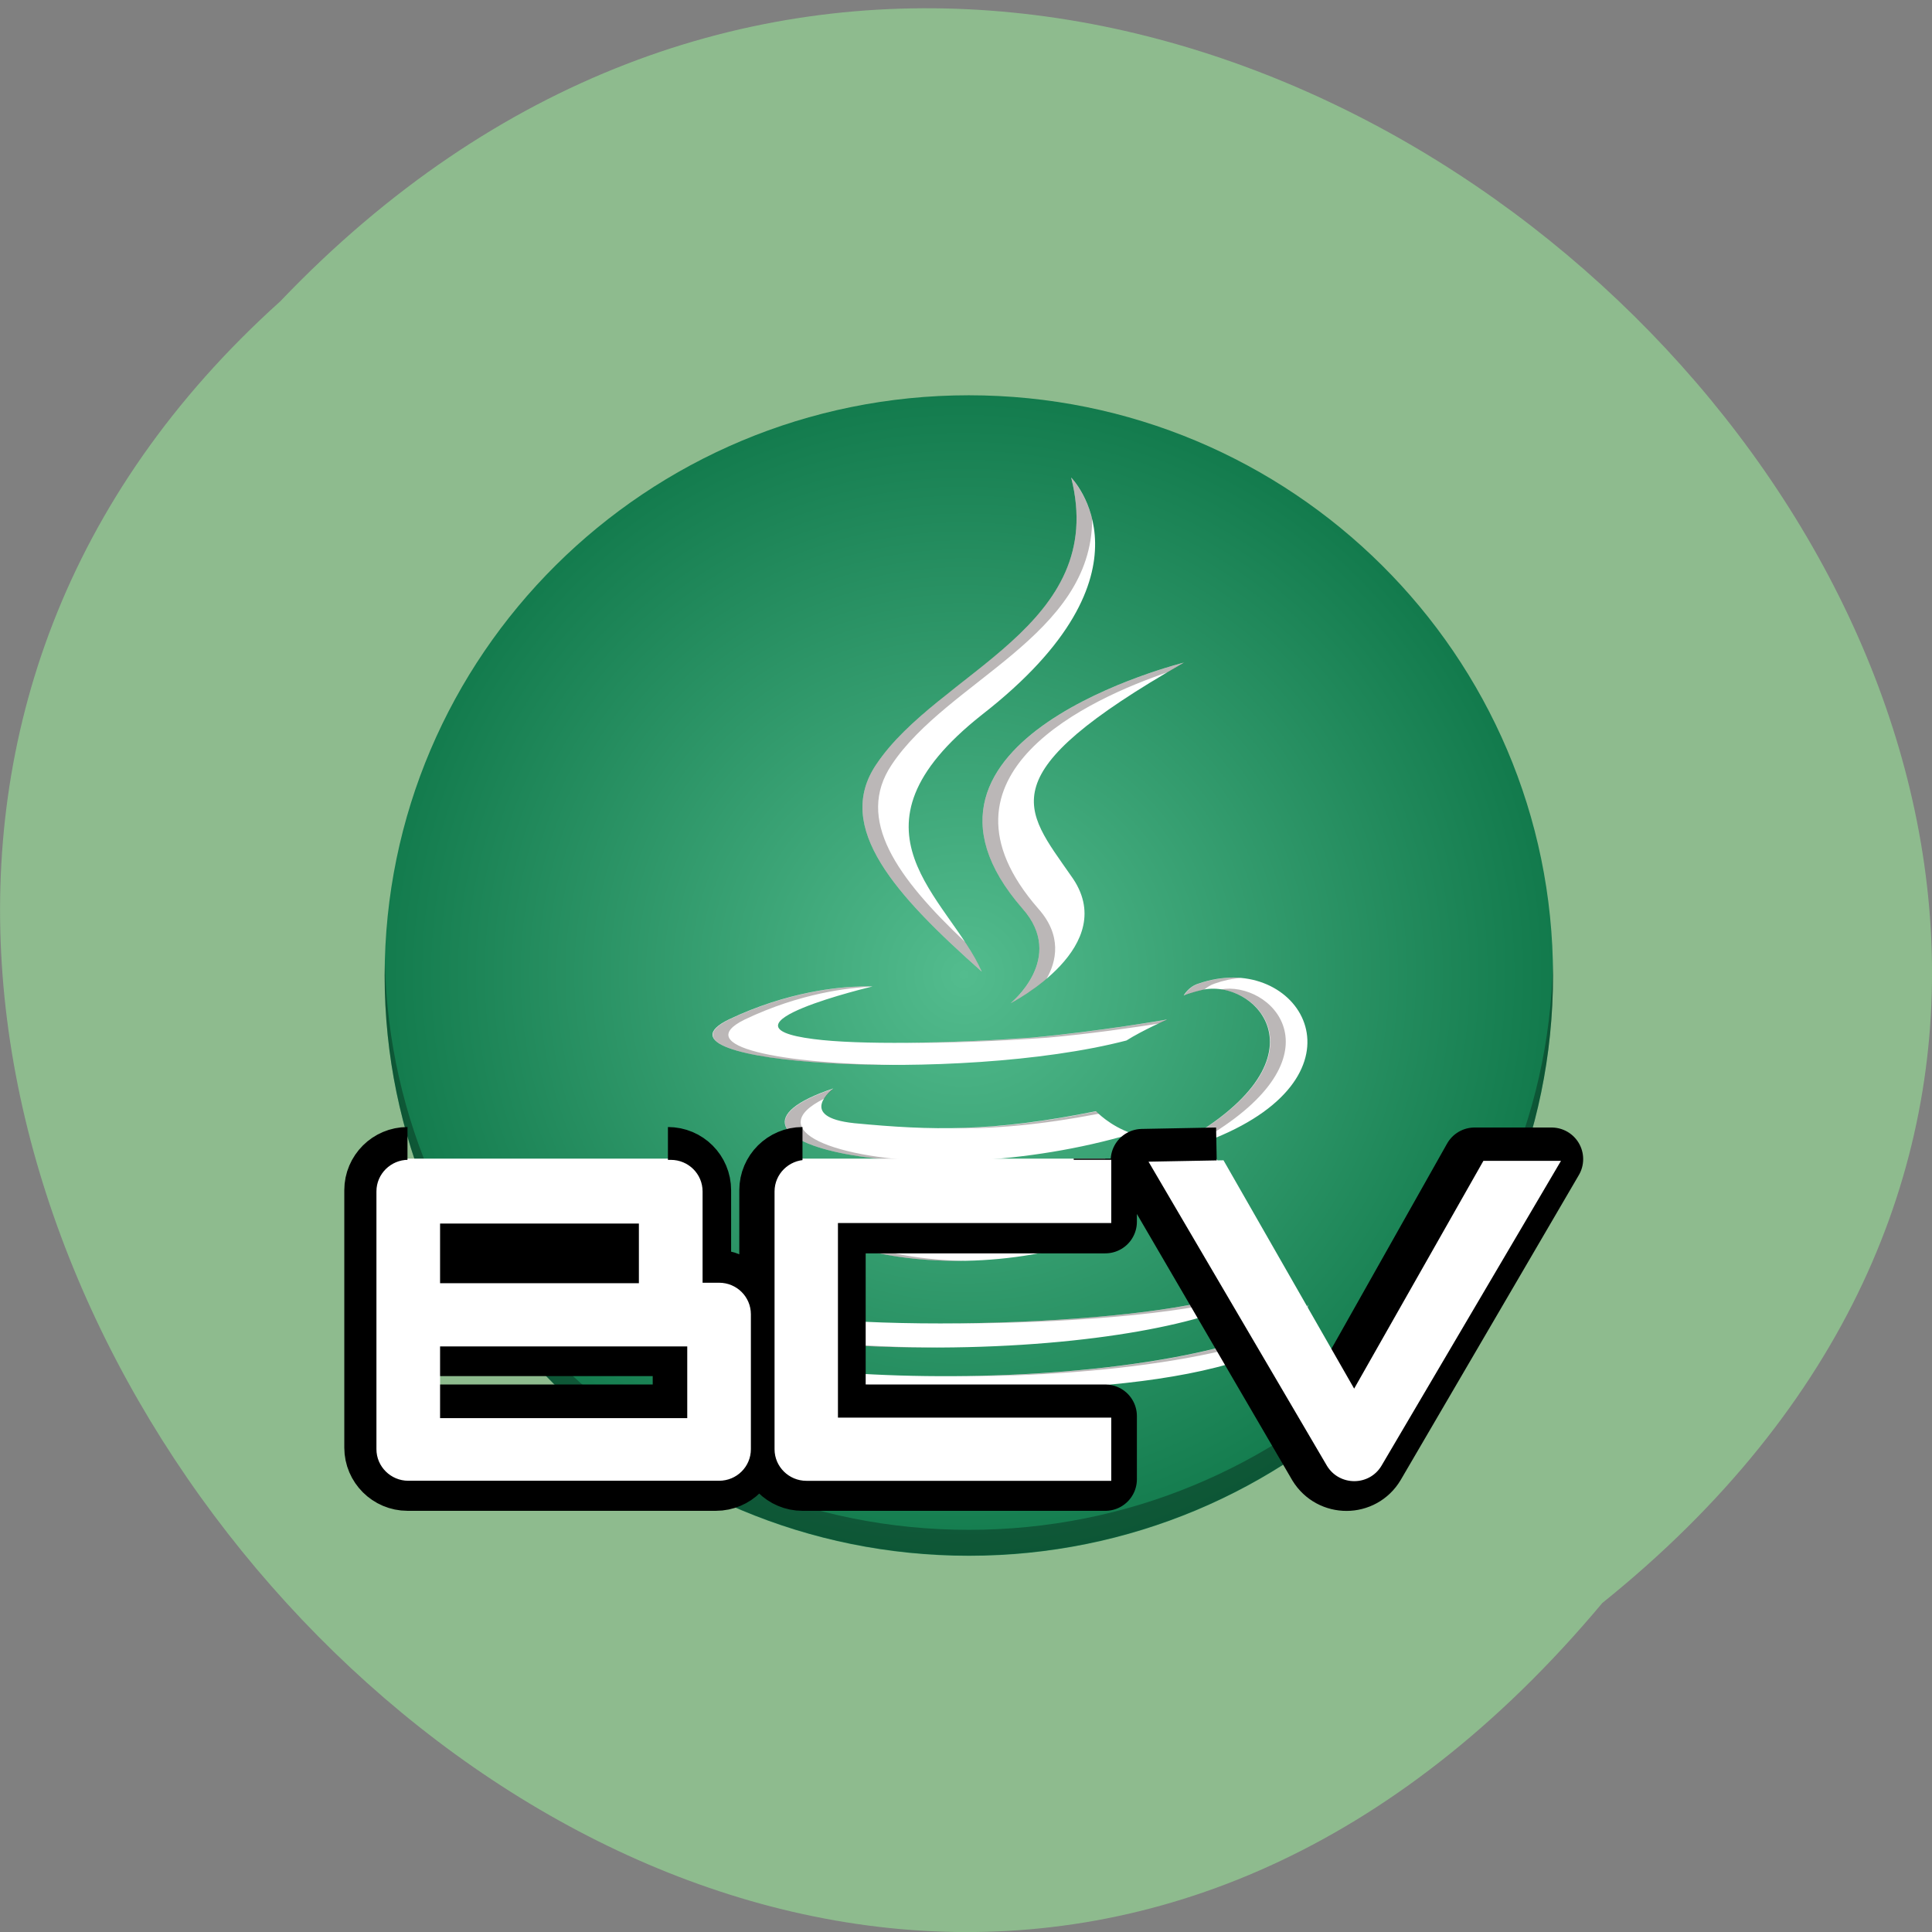 <svg xmlns="http://www.w3.org/2000/svg" viewBox="0 0 32 32"><rect x="0" y="0" width="32" height="32" fill="#808080" stroke="none"/><defs><radialGradient id="0" gradientUnits="userSpaceOnUse" cx="192" cy="192" r="197.72" gradientTransform="matrix(0.057 0 0 0.057 5.02 5.198)"><stop stop-color="#53bc8e"/><stop offset="1" stop-color="#087042"/></radialGradient></defs><path d="m 26.539 26.551 c 16.238 -13.05 -7.531 -36.609 -21.898 -21.559 c -14.402 12.953 8.07 38.09 21.898 21.559" fill="#8ebb8e"/><path d="m 25.723 16.16 c 0 5.309 -4.332 9.609 -9.676 9.609 c -5.344 0 -9.676 -4.301 -9.676 -9.609 c 0 -5.309 4.332 -9.613 9.676 -9.613 c 5.344 0 9.676 4.305 9.676 9.613" fill="url(#0)"/><path d="m 17.742 7.91 c 0.625 2.465 -2.203 3.211 -3.23 4.754 c -0.703 1.043 0.324 2.164 1.75 3.43 c -0.551 -1.242 -2.426 -2.336 0 -4.254 c 3.03 -2.359 1.48 -3.93 1.48 -3.93 m 1.875 3.063 c 0 0 -5.133 1.266 -2.68 4.078 c 0.727 0.82 -0.199 1.566 -0.199 1.566 c 0 0 1.855 -0.945 1 -2.113 c -0.777 -1.121 -1.379 -1.668 1.875 -3.531 m 0.809 5.219 c -0.18 0 -0.371 0.031 -0.566 0.098 c -0.172 0.051 -0.25 0.199 -0.25 0.199 c 0 0 0.102 -0.047 0.328 -0.098 c 0.898 -0.176 2.203 1.219 -0.602 2.66 c -0.027 0.051 -0.051 0.074 -0.051 0.074 c 3.344 -0.863 2.598 -2.93 1.141 -2.934 m -6.16 0.148 c -0.367 0.008 -1.215 0.082 -2.191 0.547 c -1.527 0.746 3.805 1.07 6.586 0.348 c 0.273 -0.172 0.676 -0.348 0.676 -0.348 c 0 0 -1.129 0.199 -2.254 0.301 c -1.379 0.098 -2.855 0.121 -3.605 0.023 c -1.754 -0.223 0.977 -0.871 0.977 -0.871 c 0 0 -0.066 -0.004 -0.188 0 m -0.465 1.691 c -2.527 0.848 1.43 1.793 4.957 0.746 c -0.375 -0.125 -0.602 -0.371 -0.602 -0.371 c -1.727 0.348 -2.727 0.32 -4 0.199 c -0.977 -0.102 -0.352 -0.574 -0.352 -0.574 m 0.375 1.617 c -2.301 0.648 1.402 1.965 4.332 0.723 c -0.477 -0.176 -0.824 -0.398 -0.824 -0.398 c -1.305 0.25 -1.93 0.273 -3.105 0.125 c -0.977 -0.102 -0.402 -0.449 -0.402 -0.449 m -1.5 1.09 c -0.98 -0.027 -3.234 0.945 -1.328 1.25 c 5.984 0.969 10.918 -0.426 9.363 -1.121 c 0.004 0 0.426 0.348 -0.473 0.621 c -1.68 0.5 -7.04 0.648 -8.539 0 c -0.527 -0.223 0.477 -0.547 0.801 -0.598 c 0.324 -0.074 0.5 -0.074 0.5 -0.074 c -0.07 -0.047 -0.184 -0.074 -0.324 -0.078 m 8.988 0.875 c 0 0 -0.199 0.496 -2.23 0.871 c -2.301 0.422 -5.156 0.371 -6.832 0.098 c 0 0 0.348 0.301 2.125 0.398 c 2.707 0.176 6.836 -0.098 6.938 -1.367" fill="#fff"/><g fill-opacity="0.302"><path d="m 6.375 15.941 c 0 0.07 -0.004 0.141 -0.004 0.215 c 0 5.309 4.332 9.609 9.676 9.609 c 5.344 0 9.676 -4.301 9.676 -9.609 c 0 -0.074 0 -0.145 0 -0.215 c -0.117 5.211 -4.402 9.398 -9.676 9.398 c -5.27 0 -9.555 -4.188 -9.672 -9.398"/><path d="m 17.742 7.91 c 0.625 2.465 -2.207 3.211 -3.23 4.754 c -0.703 1.043 0.324 2.164 1.75 3.43 c -0.07 -0.164 -0.168 -0.324 -0.273 -0.488 c -1.133 -1.07 -1.828 -2.035 -1.219 -2.941 c 0.926 -1.391 3.313 -2.133 3.32 -4.066 c -0.109 -0.441 -0.348 -0.688 -0.348 -0.688 m 1.875 3.063 c 0 0 -5.133 1.266 -2.68 4.078 c 0.727 0.82 -0.199 1.566 -0.199 1.566 c 0 0 0.293 -0.148 0.594 -0.402 c 0.168 -0.293 0.262 -0.719 -0.133 -1.164 c -1.953 -2.234 0.891 -3.492 2.141 -3.918 c 0.09 -0.051 0.18 -0.105 0.277 -0.16 m 0.809 5.219 c -0.18 0 -0.371 0.031 -0.566 0.098 c -0.172 0.051 -0.25 0.199 -0.25 0.199 c 0 0 0.102 -0.047 0.328 -0.098 c 0.004 0 0.008 -0.004 0.012 -0.004 c 0.043 -0.035 0.098 -0.074 0.172 -0.098 c 0.145 -0.051 0.289 -0.082 0.43 -0.09 c -0.043 -0.004 -0.082 -0.008 -0.125 -0.008 m -6.16 0.148 c -0.367 0.008 -1.215 0.082 -2.191 0.547 c -0.945 0.465 0.742 0.762 2.824 0.754 c -1.961 -0.016 -3.473 -0.309 -2.566 -0.754 c 0.918 -0.438 1.719 -0.527 2.117 -0.547 c 0 0 0.004 0 0.004 0 c 0 0 -0.066 -0.004 -0.188 0 m 6.102 0.035 c -0.047 0 -0.098 0.004 -0.145 0.012 c 0.84 0.117 1.629 1.371 -0.887 2.664 c -0.027 0.051 -0.051 0.074 -0.051 0.074 c 0.129 -0.031 0.25 -0.066 0.363 -0.102 c 2.559 -1.344 1.59 -2.633 0.719 -2.648 m -1.031 0.512 c 0 0 -1.129 0.199 -2.254 0.301 c -0.727 0.051 -1.477 0.082 -2.137 0.086 c 0.719 0.004 1.574 -0.027 2.395 -0.086 c 0.715 -0.063 1.426 -0.168 1.852 -0.234 c 0.082 -0.039 0.145 -0.066 0.145 -0.066 m -5.535 1.145 c -1.77 0.594 -0.363 1.23 1.848 1.207 c -1.859 -0.023 -3.043 -0.527 -2 -1.043 c 0.059 -0.09 0.152 -0.164 0.152 -0.164 m 4.355 0.375 c -0.969 0.195 -1.707 0.273 -2.398 0.281 c 0.715 0.008 1.461 -0.055 2.441 -0.242 c -0.027 -0.023 -0.043 -0.039 -0.043 -0.039 m -3.98 1.242 c -1.648 0.465 -0.219 1.27 1.805 1.234 c -1.68 -0.031 -2.848 -0.637 -1.957 -1.082 c 0.043 -0.086 0.152 -0.152 0.152 -0.152 m 3.508 0.324 c -0.715 0.137 -1.227 0.203 -1.738 0.215 c 0.555 0.012 1.07 -0.047 1.797 -0.18 c -0.039 -0.023 -0.059 -0.035 -0.059 -0.035 m -5.01 0.766 c -0.98 -0.027 -3.234 0.945 -1.328 1.25 c 1.508 0.242 2.945 0.336 4.234 0.332 c -1.223 -0.008 -2.57 -0.105 -3.977 -0.332 c -1.797 -0.289 0.105 -1.168 1.148 -1.242 c -0.027 -0.004 -0.051 -0.004 -0.078 -0.008 m 8.04 0.129 c 0.004 0.004 0.426 0.348 -0.473 0.621 c -0.875 0.258 -2.738 0.422 -4.539 0.43 c 1.879 0.008 3.883 -0.156 4.797 -0.43 c 0.246 -0.074 0.395 -0.156 0.48 -0.234 c 0.07 -0.137 -0.008 -0.273 -0.266 -0.387 m 0.953 0.746 c 0 0 -0.199 0.496 -2.23 0.871 c -1.133 0.207 -2.398 0.301 -3.594 0.309 c 1.27 0.004 2.637 -0.086 3.855 -0.309 c 0.996 -0.184 1.551 -0.398 1.855 -0.566 c 0.066 -0.094 0.105 -0.195 0.113 -0.305 m -9.07 0.969 c 0 0 0.352 0.301 2.129 0.398 c 0.516 0.035 1.082 0.051 1.664 0.047 c -0.488 0 -0.965 -0.016 -1.402 -0.047 c -1.32 -0.074 -1.855 -0.254 -2.043 -0.344 c -0.117 -0.02 -0.234 -0.035 -0.348 -0.055" fill="#1f1111"/></g><g fill="#fff"><path d="m 30.337 245.48 c -5.03 0 -9.18 4.107 -9.18 9.172 v 74.816 c 0 5.065 4.148 9.172 9.18 9.172 h 89.62 c 5.1 0 9.18 -4.107 9.18 -9.172 v -39.15 c 0 -5.065 -4.08 -9.172 -9.18 -9.172 h -4.76 v -26.49 c 0 -5.065 -4.08 -9.172 -9.18 -9.172 m 39.1 0 c -5.03 0 -9.18 4.107 -9.18 9.172 v 74.816 c 0 5.065 4.148 9.172 9.18 9.172 h 87.992 v -18.345 h -78.81 v -56.47 h 78.81 v -18.345 m 32.368 0.137 l -21.624 0.411 l 51.48 88.23 c 3.604 5.887 12.172 5.887 15.708 -0.068 l 51.748 -88.57 h -22.372 l -37.26 66.12 m -263.64 -47.915 h 57.32 v 17.318 h -57.32 m 0 18.345 h 71.26 v 20.809 h -71.26" transform="matrix(0.057 0 0 0.057 5.02 5.198)" stroke="#000" stroke-linejoin="round" stroke-width="18.361"/><path d="m 6.762 19.21 c -0.289 0 -0.527 0.234 -0.527 0.523 v 4.27 c 0 0.289 0.238 0.523 0.527 0.523 h 5.148 c 0.293 0 0.527 -0.234 0.527 -0.523 v -2.234 c 0 -0.289 -0.234 -0.523 -0.527 -0.523 h -0.273 v -1.512 c 0 -0.289 -0.234 -0.523 -0.527 -0.523 m 2.246 0 c -0.289 0 -0.527 0.234 -0.527 0.523 v 4.27 c 0 0.289 0.238 0.523 0.527 0.523 h 5.05 v -1.047 h -4.527 v -3.223 h 4.527 v -1.047 m 1.859 0.008 l -1.242 0.023 l 2.957 5.04 c 0.207 0.336 0.699 0.336 0.902 -0.004 l 2.973 -5.05 h -1.285 l -2.141 3.773 m -15.14 -2.734 h 3.293 v 0.988 h -3.293 m 0 1.047 h 4.094 v 1.188 h -4.094"/></g></svg>